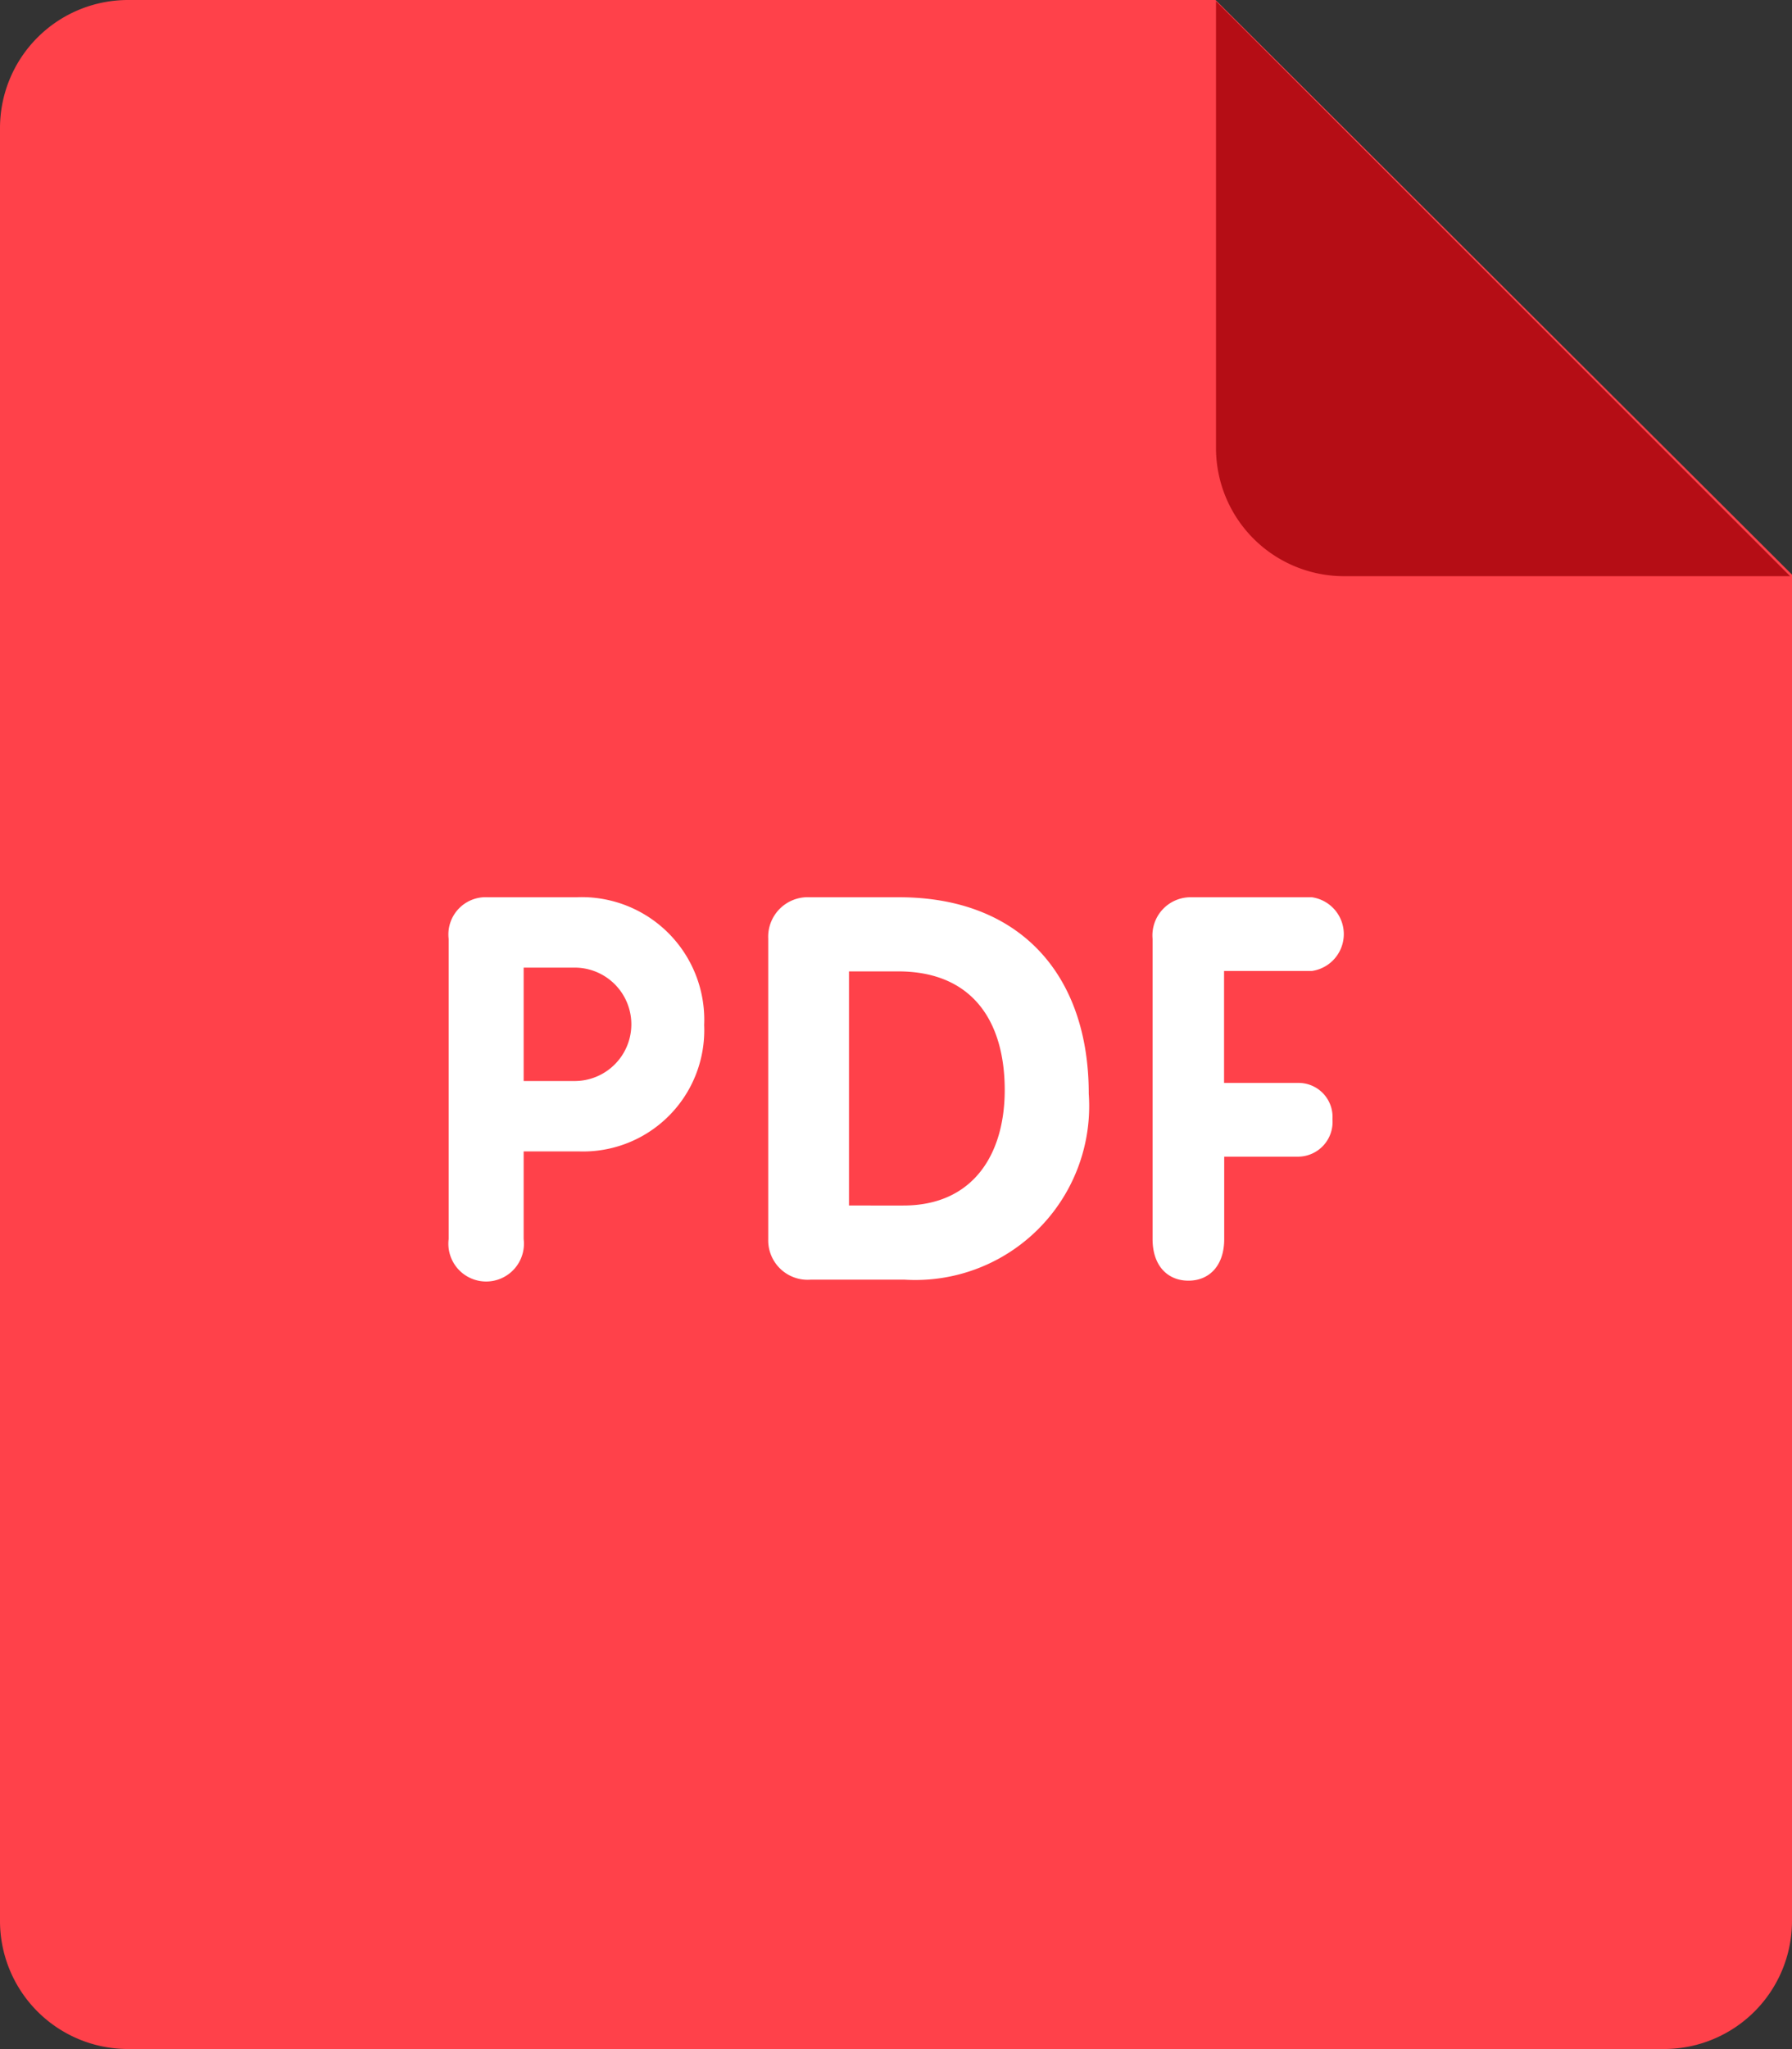 <svg xmlns="http://www.w3.org/2000/svg" width="47.427" height="54.203" viewBox="0 0 47.427 54.203">
  <rect x="0" y="0" width="47.427" height="54.203" fill="#333333" stroke="none"/>
  <g id="Сгруппировать_156" data-name="Сгруппировать 156" transform="translate(0 0)">
    <path id="Контур_3373" data-name="Контур 3373" d="M22.717,0H51.5L66.756,15.2V50.815A3.388,3.388,0,0,1,63.369,54.2H22.717a3.388,3.388,0,0,1-3.388-3.388V3.388A3.388,3.388,0,0,1,22.717,0Z" transform="translate(-19.329 0)" fill="#ff414a"/>
    <path id="Контур_3374" data-name="Контур 3374" d="M218.152,15.4H206.345a3.389,3.389,0,0,1-3.388-3.388V.193Z" transform="translate(-170.774 -0.159)" fill="#b50d15"/>
    <path id="Контур_3375" data-name="Контур 3375" d="M109.924,137.37a.985.985,0,0,0,0-1.95h-3.232a1.01,1.01,0,0,0-.984,1.1v7.942c0,.708.4,1.1.949,1.1s.947-.393.947-1.1v-2.18h1.955a.918.918,0,0,0,.91-.989.9.9,0,0,0-.91-.962H107.6V137.37ZM99,135.42H96.636a1.046,1.046,0,0,0-1.1,1.094v7.956a1.042,1.042,0,0,0,1.125,1.065h2.482a4.6,4.6,0,0,0,4.876-4.916C104.02,137.466,102.194,135.42,99,135.42Zm.114,8.154H97.673v-6.193h1.3c1.967,0,2.822,1.32,2.822,3.14C101.794,142.226,100.954,143.574,99.114,143.574Zm-8.662-8.154H88.11a.985.985,0,0,0-1.032,1.1v7.942a1,1,0,1,0,1.985,0v-2.319h1.469A3.207,3.207,0,0,0,93.84,138.8,3.244,3.244,0,0,0,90.452,135.42Zm-.039,4.861h-1.35v-3h1.35a1.5,1.5,0,0,1,0,3Z" transform="translate(-75.204 -111.686)" fill="#fff"/>
  </g>
</svg>
